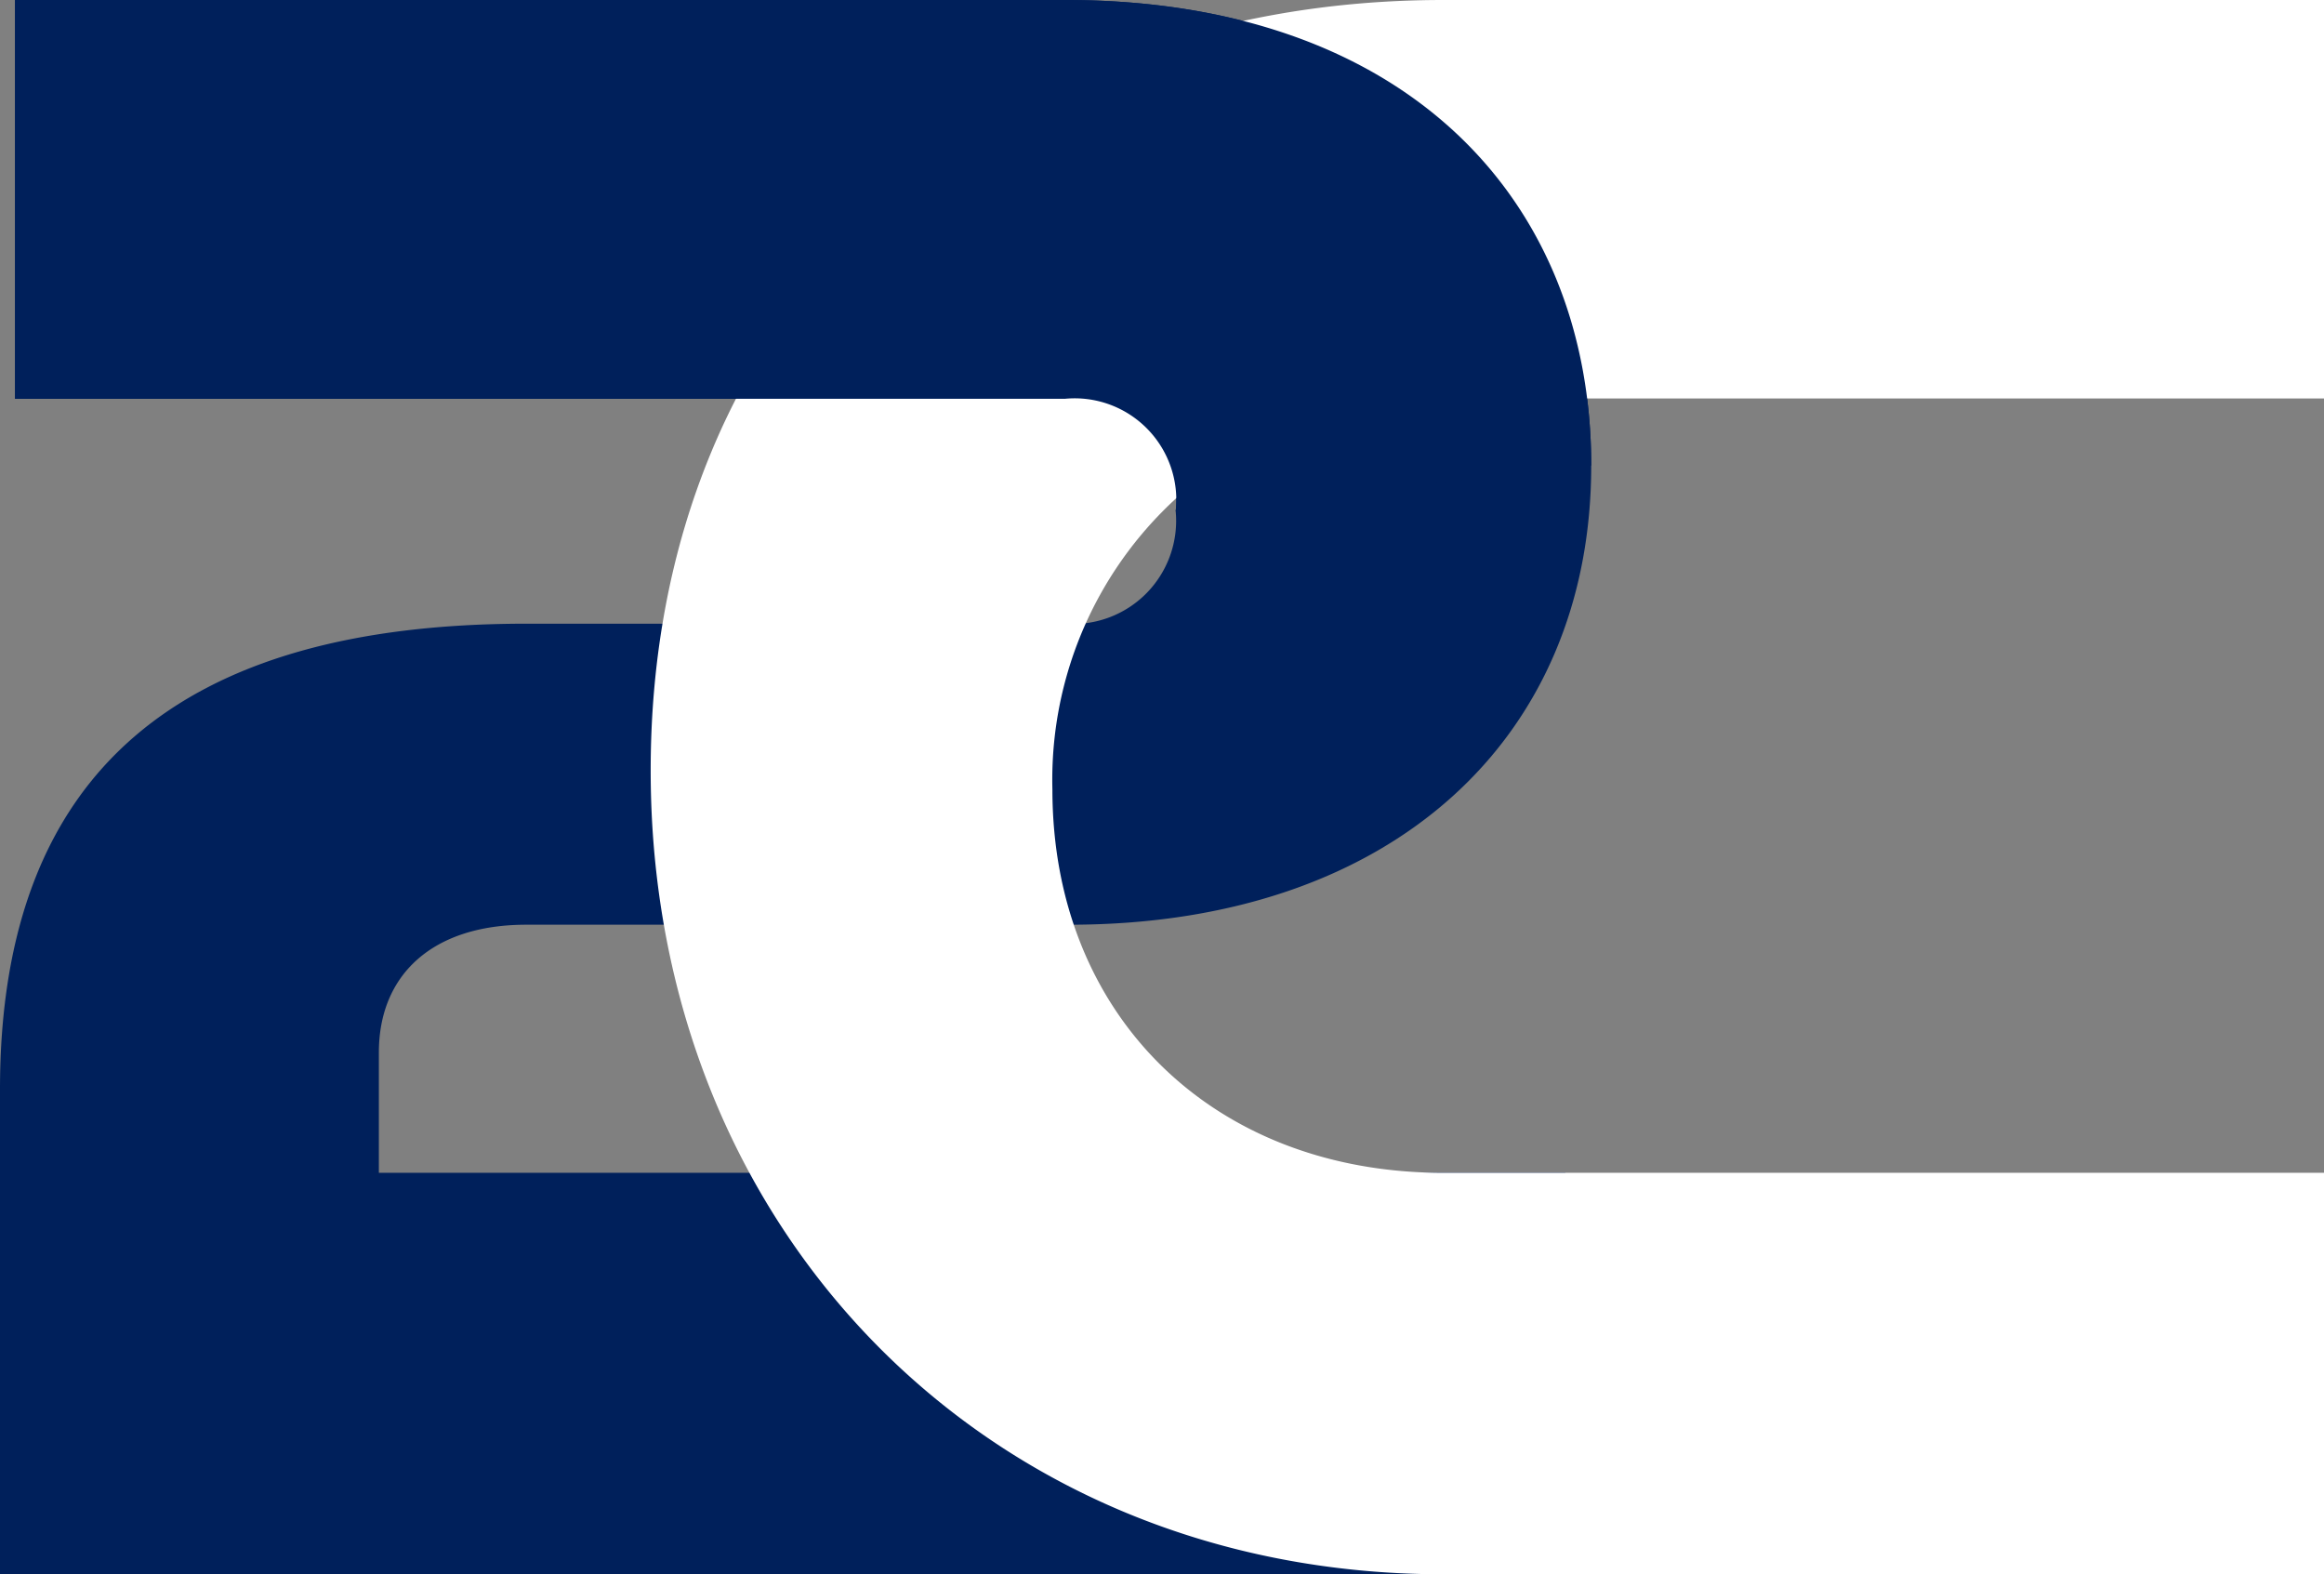 <svg xmlns="http://www.w3.org/2000/svg" viewBox="0 0 77.29 52.35"><rect x="0" y="0" width="77.29" height="52.35" fill="#808080" stroke="none"/><defs><style>.cls-1{fill:#00205b;}.cls-2{fill:#fff;}</style></defs><g id="Layer_2" data-name="Layer 2"><g id="Layer_1-2" data-name="Layer 1"><g id="Monogram_Dark_Blue"><path class="cls-1" d="M0,52.35V36.22C0,25.56,6.12,20.74,17.5,20.74H35.43A3.43,3.43,0,0,0,39.1,17a3.38,3.38,0,0,0-3.67-3.74H.5V0H35.43c11.3,0,17.49,6.62,17.49,15.48,0,9.07-6.62,15.27-17.35,15.27H17.5c-3.1,0-4.9,1.65-4.9,4.25v4H52.06V52.35Z"/><path class="cls-2" d="M48,52.35c-15.2,0-26.36-11.52-26.36-26.72C21.63,10.23,32.79,0,48,0h29.3V13.25H48a12.68,12.68,0,0,0-13,13C35,33.77,40.35,39,48,39h29.3V52.35Z"/><path class="cls-1" d="M39.1,17a3.38,3.38,0,0,0-3.67-3.74H.5V0H35.43c11.3,0,17.49,6.62,17.49,15.48M0,52.35V36.22"/></g></g></g></svg>